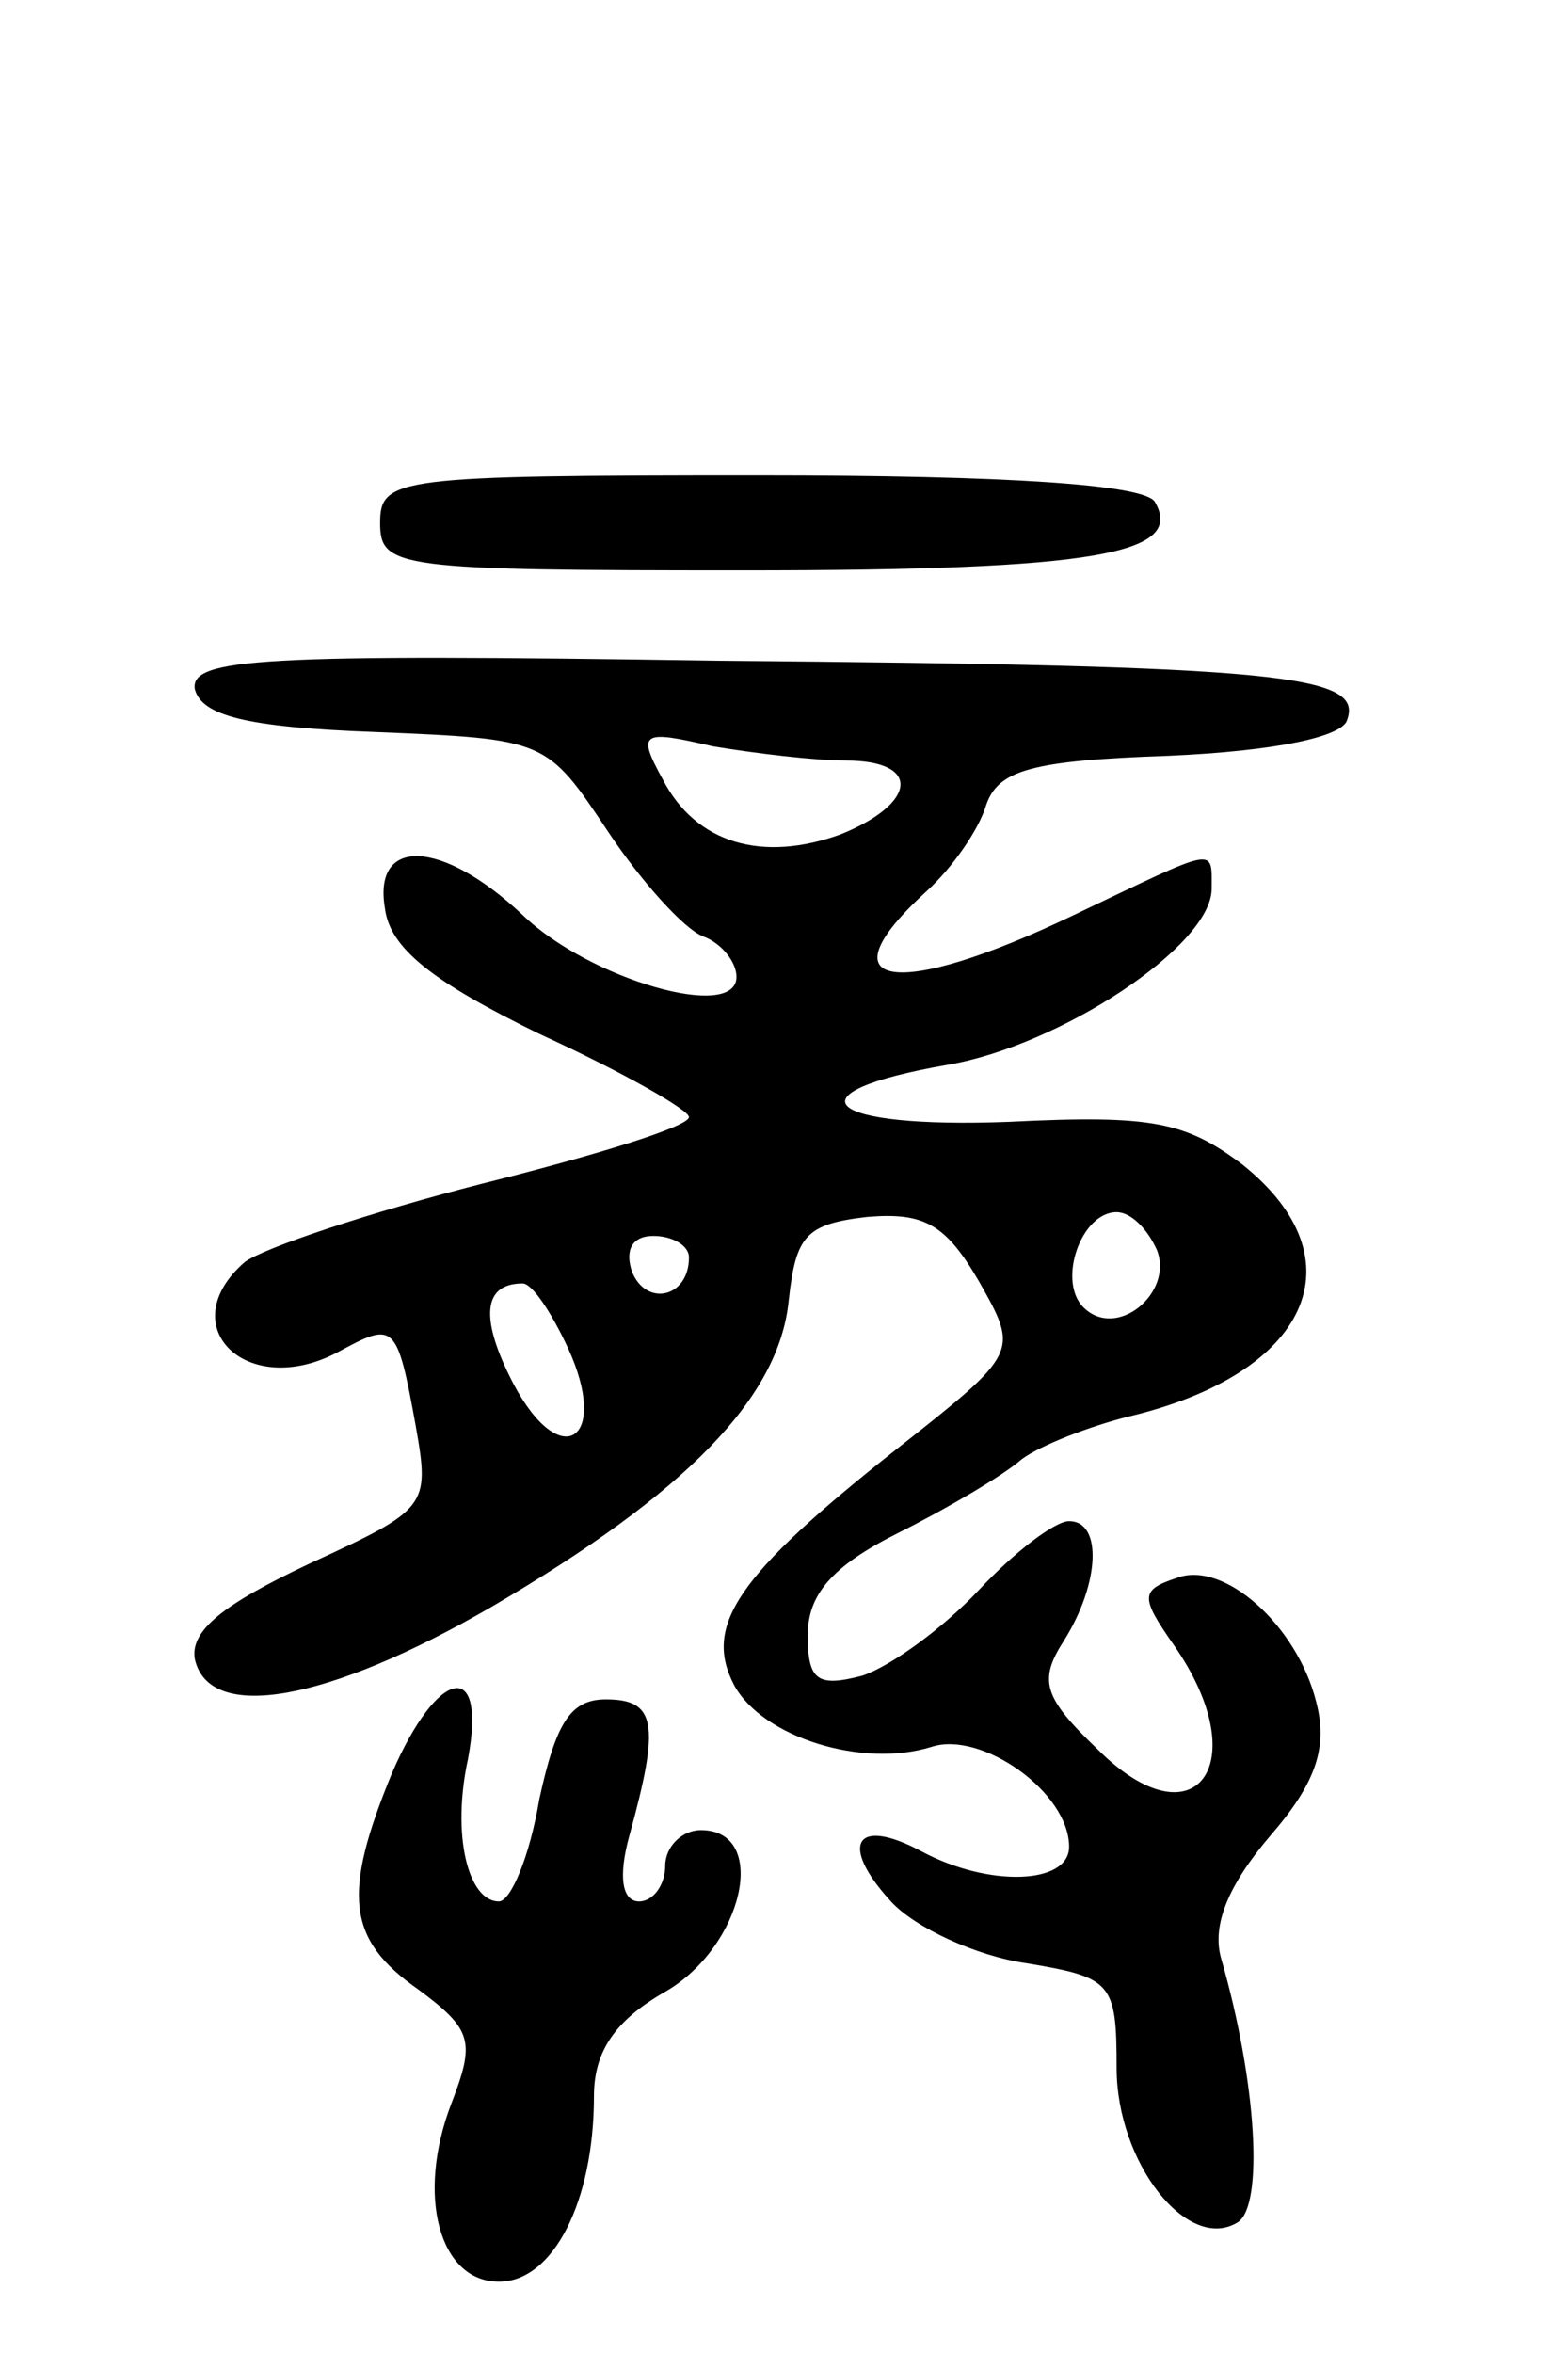 <svg version="1.0" xmlns="http://www.w3.org/2000/svg"
 width="66pt" height="99pt" viewBox="0 0 66 99"
 preserveAspectRatio="xMidYMid meet">
<g transform="translate(0,99) scale(0.1,-0.1)"
fill="#000000" stroke="none">
<path d="M160 770 c0 -19 7 -20 153 -20 149 0 186 7 173 29 -5 7 -60 11 -167
11 -152 0 -159 -1 -159 -20z"/>
<path d="M82 700 c3 -11 21 -16 76 -18 72 -3 72 -3 98 -42 14 -21 32 -41 40
-44 8 -3 14 -11 14 -17 0 -19 -62 -1 -90 26 -34 32 -63 33 -58 3 2 -17 20 -31
65 -53 35 -16 63 -32 63 -35 0 -4 -39 -16 -87 -28 -47 -12 -92 -27 -100 -33
-31 -27 1 -58 39 -38 24 13 25 13 33 -31 6 -34 5 -35 -45 -58 -36 -17 -50 -28
-48 -40 6 -27 56 -18 125 22 82 48 121 88 125 129 3 27 7 32 33 35 24 2 33 -3
47 -27 17 -30 17 -30 -35 -71 -67 -53 -81 -74 -68 -99 12 -22 54 -35 83 -26
21 7 58 -19 58 -42 0 -16 -34 -17 -62 -2 -28 15 -35 3 -13 -21 10 -11 36 -23
57 -26 36 -6 38 -8 38 -44 0 -40 30 -78 51 -65 11 7 8 59 -7 111 -4 14 3 31
21 52 19 22 24 37 19 56 -8 32 -39 60 -59 52 -15 -5 -15 -8 -1 -28 35 -50 9
-85 -32 -44 -23 22 -25 29 -14 46 15 24 16 50 2 50 -6 0 -23 -13 -38 -29 -15
-16 -37 -32 -49 -36 -19 -5 -23 -2 -23 17 0 17 10 29 38 43 20 10 44 24 52 31
8 6 29 14 45 18 76 18 98 66 48 106 -24 18 -38 21 -98 18 -78 -3 -95 12 -26
24 47 8 111 50 111 74 0 18 3 18 -58 -11 -75 -36 -107 -31 -62 10 11 10 22 26
25 36 5 15 19 19 77 21 45 2 73 8 75 15 7 19 -27 23 -265 25 -193 3 -222 1
-220 -12z m274 -30 c32 0 30 -18 -2 -31 -33 -12 -61 -4 -75 23 -11 20 -9 21
21 14 18 -3 43 -6 56 -6z m131 -206 c7 -18 -17 -38 -31 -24 -11 11 -1 40 14
40 6 0 13 -7 17 -16z m-197 -3 c0 -17 -18 -21 -24 -6 -3 9 0 15 9 15 8 0 15
-4 15 -9z m-51 -38 c18 -39 -3 -53 -23 -15 -14 27 -13 42 4 42 4 0 12 -12 19
-27z"/>
<path d="M165 244 c-21 -51 -19 -70 11 -91 23 -17 24 -22 14 -48 -15 -39 -5
-75 20 -75 23 0 40 34 40 78 0 19 9 32 30 44 33 19 44 68 15 68 -8 0 -15 -7
-15 -15 0 -8 -5 -15 -11 -15 -7 0 -9 10 -4 28 13 47 11 57 -10 57 -15 0 -21
-10 -28 -42 -4 -24 -12 -43 -17 -43 -13 0 -20 28 -13 60 8 43 -13 38 -32 -6z"/>
</g>
</svg>
